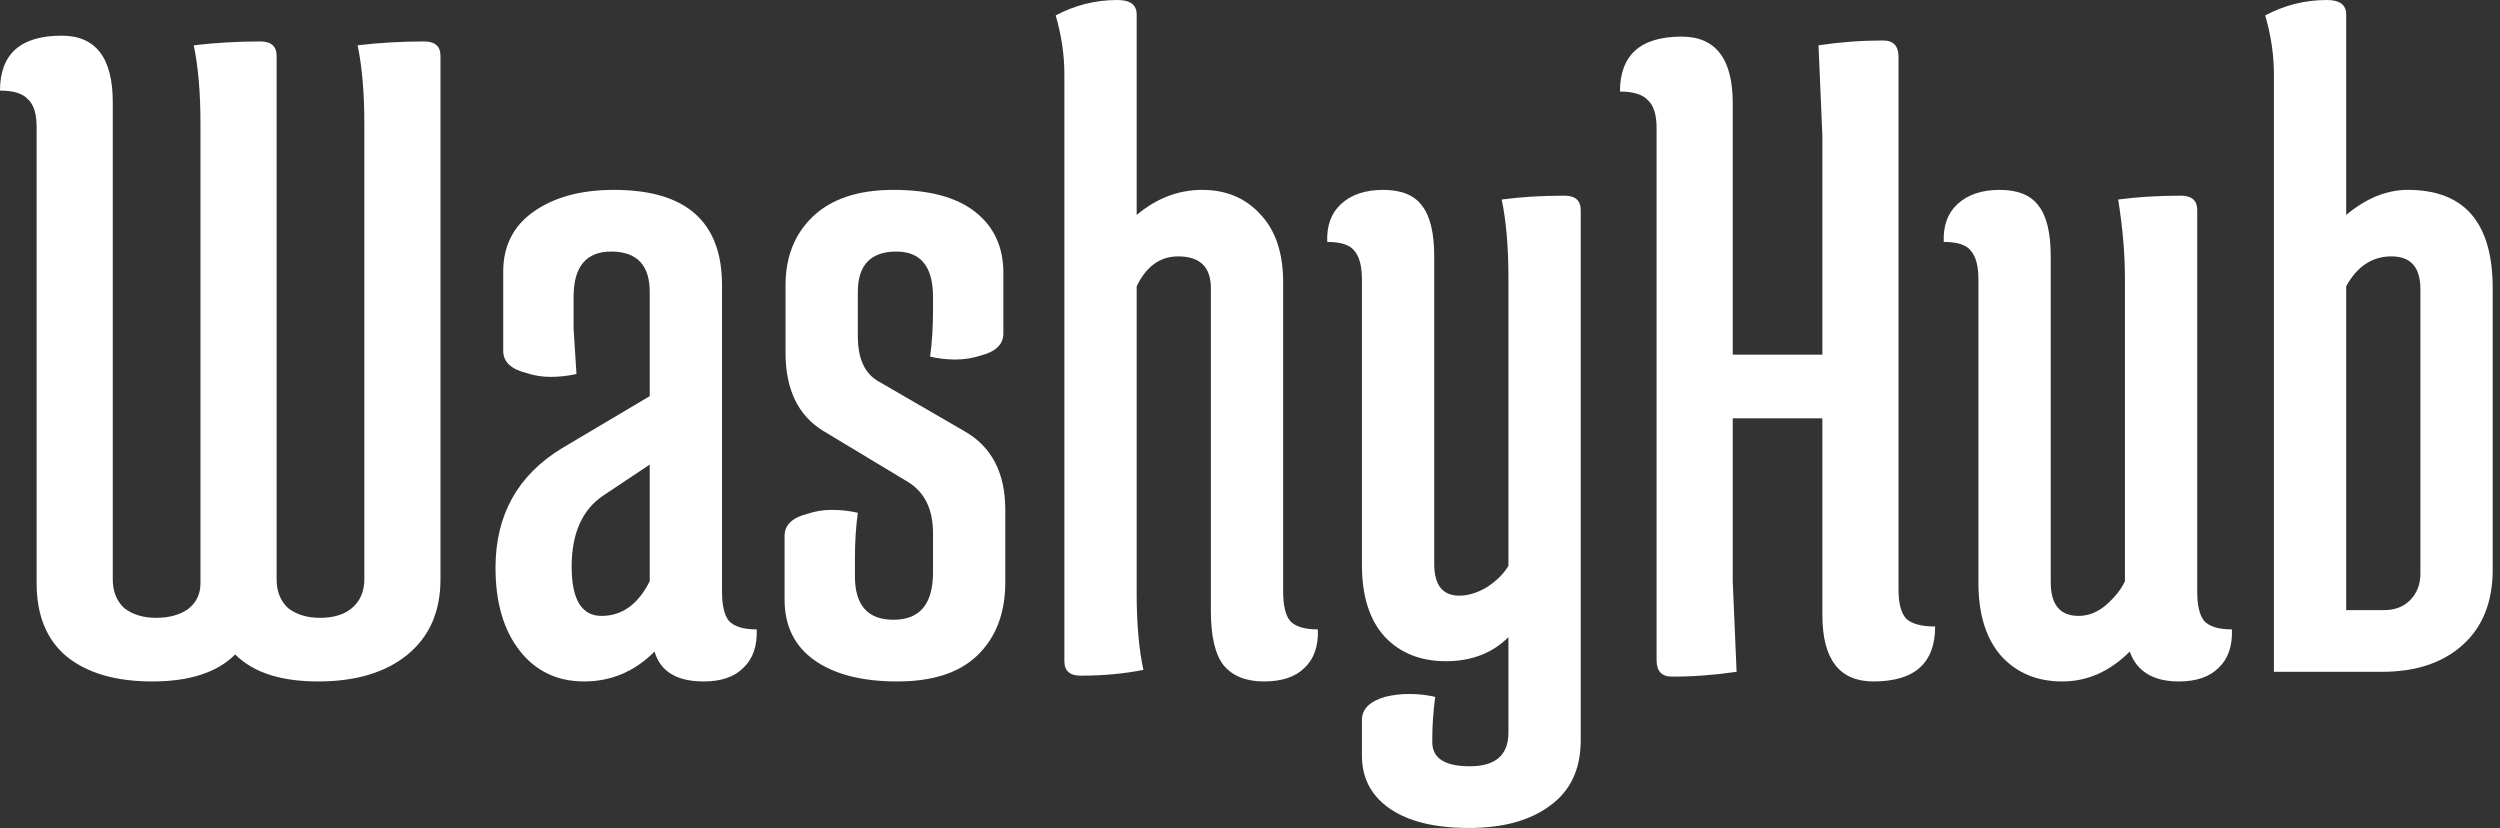 <svg width="332" height="110" viewBox="0 0 332 110" fill="none" xmlns="http://www.w3.org/2000/svg">
<rect x="0" y="0" width="332" height="110" fill="#333333" stroke="none"/>
<path d="M48.384 16.512C48.384 12.331 48.085 8.832 47.488 6.016C50.389 5.675 53.333 5.504 56.32 5.504C57.771 5.504 58.496 6.144 58.496 7.424V76.928C58.496 81.195 57.045 84.523 54.144 86.912C51.243 89.301 47.275 90.496 42.24 90.496C37.291 90.496 33.621 89.301 31.232 86.912C28.843 89.301 25.173 90.496 20.224 90.496C15.36 90.496 11.563 89.387 8.832 87.168C6.187 84.949 4.864 81.707 4.864 77.44V16.896C4.864 15.104 4.48 13.867 3.712 13.184C3.029 12.416 1.792 12.032 0 12.032C0 7.168 2.731 4.736 8.192 4.736C12.715 4.736 14.976 7.68 14.976 13.568V76.928C14.976 78.549 15.488 79.829 16.512 80.768C17.621 81.621 19.029 82.048 20.736 82.048C22.443 82.048 23.851 81.664 24.96 80.896C26.069 80.043 26.624 78.891 26.624 77.44V16.512C26.624 12.331 26.325 8.832 25.728 6.016C28.629 5.675 31.573 5.504 34.56 5.504C36.011 5.504 36.736 6.144 36.736 7.424V76.928C36.736 78.549 37.248 79.829 38.272 80.768C39.381 81.621 40.789 82.048 42.496 82.048C44.288 82.048 45.696 81.621 46.72 80.768C47.829 79.829 48.384 78.549 48.384 76.928V16.512Z" fill="white"/>
<path d="M80.14 65.792C77.324 67.669 75.916 70.827 75.916 75.264C75.916 79.616 77.239 81.792 79.884 81.792C82.615 81.792 84.748 80.256 86.284 77.184V61.696L80.14 65.792ZM81.548 25.216C91.105 25.216 95.884 29.44 95.884 37.888V78.592C95.884 80.384 96.183 81.664 96.78 82.432C97.463 83.2 98.7 83.584 100.492 83.584C100.577 85.803 99.98 87.509 98.7 88.704C97.505 89.899 95.756 90.496 93.452 90.496C89.868 90.496 87.692 89.173 86.924 86.528C84.279 89.173 81.164 90.496 77.58 90.496C73.996 90.496 71.137 89.131 69.004 86.4C66.871 83.669 65.804 80 65.804 75.392C65.804 68.395 68.748 63.104 74.636 59.52L86.284 52.608V38.784C86.284 35.2 84.577 33.408 81.164 33.408C77.836 33.408 76.172 35.413 76.172 39.424V43.648L76.556 49.664C75.447 49.92 74.295 50.048 73.1 50.048C71.991 50.048 70.924 49.877 69.9 49.536C67.852 49.024 66.828 48.043 66.828 46.592V36.096C66.828 32.683 68.151 30.037 70.796 28.16C73.527 26.197 77.111 25.216 81.548 25.216Z" fill="white"/>
<path d="M113.535 76.544C113.535 80.384 115.242 82.304 118.655 82.304C122.154 82.304 123.903 80.213 123.903 76.032V70.784C123.903 67.627 122.794 65.365 120.575 64L109.311 57.216C105.983 55.168 104.319 51.712 104.319 46.848V37.888C104.319 34.133 105.514 31.104 107.903 28.8C110.378 26.411 113.962 25.216 118.655 25.216C123.434 25.216 127.06 26.197 129.535 28.16C132.01 30.123 133.247 32.811 133.247 36.224V44.288C133.247 45.739 132.223 46.72 130.175 47.232C129.151 47.573 128.042 47.744 126.847 47.744C125.738 47.744 124.628 47.616 123.519 47.36C123.775 45.483 123.903 43.477 123.903 41.344V39.424C123.903 35.413 122.282 33.408 119.039 33.408C115.626 33.408 113.919 35.2 113.919 38.784V44.672C113.919 47.659 114.858 49.664 116.735 50.688L127.999 57.216C131.668 59.264 133.503 62.763 133.503 67.712V77.312C133.503 81.408 132.266 84.651 129.791 87.04C127.402 89.344 123.86 90.496 119.167 90.496C114.474 90.496 110.804 89.557 108.159 87.68C105.514 85.803 104.191 83.115 104.191 79.616V71.168C104.191 69.717 105.215 68.736 107.263 68.224C108.287 67.883 109.354 67.712 110.463 67.712C111.658 67.712 112.81 67.84 113.919 68.096C113.663 69.973 113.535 71.979 113.535 74.112V76.544Z" fill="white"/>
<path d="M141.349 9.856C141.349 7.296 140.965 4.693 140.197 2.048C142.757 0.683 145.488 0 148.389 0C150.096 0 150.949 0.64 150.949 1.92V28.544C153.594 26.325 156.496 25.216 159.653 25.216C162.81 25.216 165.37 26.283 167.333 28.416C169.381 30.549 170.405 33.579 170.405 37.504V78.592C170.405 80.384 170.704 81.664 171.301 82.432C171.984 83.2 173.221 83.584 175.013 83.584C175.098 85.803 174.501 87.509 173.221 88.704C172.026 89.899 170.234 90.496 167.845 90.496C165.456 90.496 163.664 89.771 162.469 88.32C161.36 86.869 160.805 84.48 160.805 81.152V38.272C160.805 35.456 159.354 34.048 156.453 34.048C154.064 34.048 152.229 35.371 150.949 38.016V78.72C150.949 82.816 151.248 86.229 151.845 88.96C149.285 89.472 146.512 89.728 143.525 89.728C142.074 89.728 141.349 89.088 141.349 87.808V9.856Z" fill="white"/>
<path d="M200.32 36.992C200.32 32.811 200.021 29.312 199.424 26.496C201.984 26.155 204.757 25.984 207.744 25.984C209.195 25.984 209.92 26.624 209.92 27.904V98.304C209.92 102.144 208.555 105.045 205.824 107.008C203.179 108.971 199.595 109.952 195.072 109.952C190.549 109.952 187.051 109.099 184.576 107.392C182.101 105.685 180.864 103.339 180.864 100.352V95.616C180.864 94.165 181.888 93.141 183.936 92.544C184.96 92.288 186.027 92.16 187.136 92.16C188.331 92.16 189.483 92.288 190.592 92.544C190.336 94.592 190.208 96.384 190.208 97.92V98.56C190.208 100.693 191.872 101.76 195.2 101.76C198.613 101.76 200.32 100.267 200.32 97.28V84.608C198.187 86.741 195.413 87.808 192 87.808C188.672 87.808 185.984 86.741 183.936 84.608C181.888 82.389 180.864 79.189 180.864 75.008V37.12C180.864 35.328 180.523 34.048 179.84 33.28C179.243 32.512 178.048 32.128 176.256 32.128C176.171 29.995 176.768 28.331 178.048 27.136C179.413 25.856 181.291 25.216 183.68 25.216C186.069 25.216 187.776 25.899 188.8 27.264C189.909 28.629 190.464 30.891 190.464 34.048V74.88C190.464 77.696 191.573 79.104 193.792 79.104C194.987 79.104 196.224 78.72 197.504 77.952C198.784 77.099 199.723 76.16 200.32 75.136V36.992Z" fill="white"/>
<path d="M219.995 87.68V17.024C219.995 15.232 219.611 13.995 218.843 13.312C218.16 12.544 216.923 12.16 215.131 12.16C215.131 7.296 217.862 4.864 223.323 4.864C227.846 4.864 230.107 7.808 230.107 13.696V47.104H242.011V18.048L241.499 6.016C244.4 5.589 247.259 5.376 250.075 5.376C251.44 5.376 252.123 6.101 252.123 7.552V78.336C252.123 80.128 252.464 81.408 253.147 82.176C253.915 82.859 255.195 83.2 256.987 83.2C256.987 88.064 254.256 90.496 248.795 90.496C244.272 90.496 242.011 87.552 242.011 81.664V55.552H230.107V77.184L230.619 89.216C227.718 89.643 224.859 89.856 222.043 89.856C220.678 89.856 219.995 89.131 219.995 87.68Z" fill="white"/>
<path d="M282.192 36.992C282.192 33.749 281.893 30.251 281.296 26.496C283.856 26.155 286.629 25.984 289.616 25.984C291.067 25.984 291.792 26.624 291.792 27.904V78.592C291.792 80.384 292.091 81.664 292.688 82.432C293.371 83.2 294.608 83.584 296.4 83.584C296.485 85.803 295.888 87.509 294.608 88.704C293.413 89.899 291.664 90.496 289.36 90.496C285.947 90.496 283.771 89.173 282.832 86.528C280.187 89.173 277.2 90.496 273.872 90.496C270.544 90.496 267.856 89.387 265.808 87.168C263.76 84.864 262.736 81.621 262.736 77.44V37.12C262.736 35.328 262.395 34.048 261.712 33.28C261.115 32.512 259.92 32.128 258.128 32.128C258.043 29.995 258.64 28.331 259.92 27.136C261.285 25.856 263.163 25.216 265.552 25.216C267.941 25.216 269.648 25.899 270.672 27.264C271.781 28.629 272.336 30.891 272.336 34.048V77.312C272.336 80.299 273.573 81.792 276.048 81.792C277.328 81.792 278.523 81.323 279.632 80.384C280.827 79.36 281.68 78.293 282.192 77.184V36.992Z" fill="white"/>
<path d="M301.974 9.856C301.974 7.296 301.59 4.693 300.822 2.048C303.382 0.683 306.113 0 309.014 0C310.721 0 311.574 0.64 311.574 1.92V28.544C314.219 26.325 316.95 25.216 319.766 25.216C327.275 25.216 331.03 29.568 331.03 38.272V75.648C331.03 79.915 329.707 83.243 327.062 85.632C324.417 88.021 320.833 89.216 316.31 89.216H301.974V9.856ZM311.574 81.024H316.566C318.017 81.024 319.169 80.597 320.022 79.744C320.961 78.805 321.43 77.611 321.43 76.16V38.4C321.43 35.499 320.15 34.048 317.59 34.048C315.03 34.048 313.025 35.371 311.574 38.016V81.024Z" fill="white"/>
</svg>
